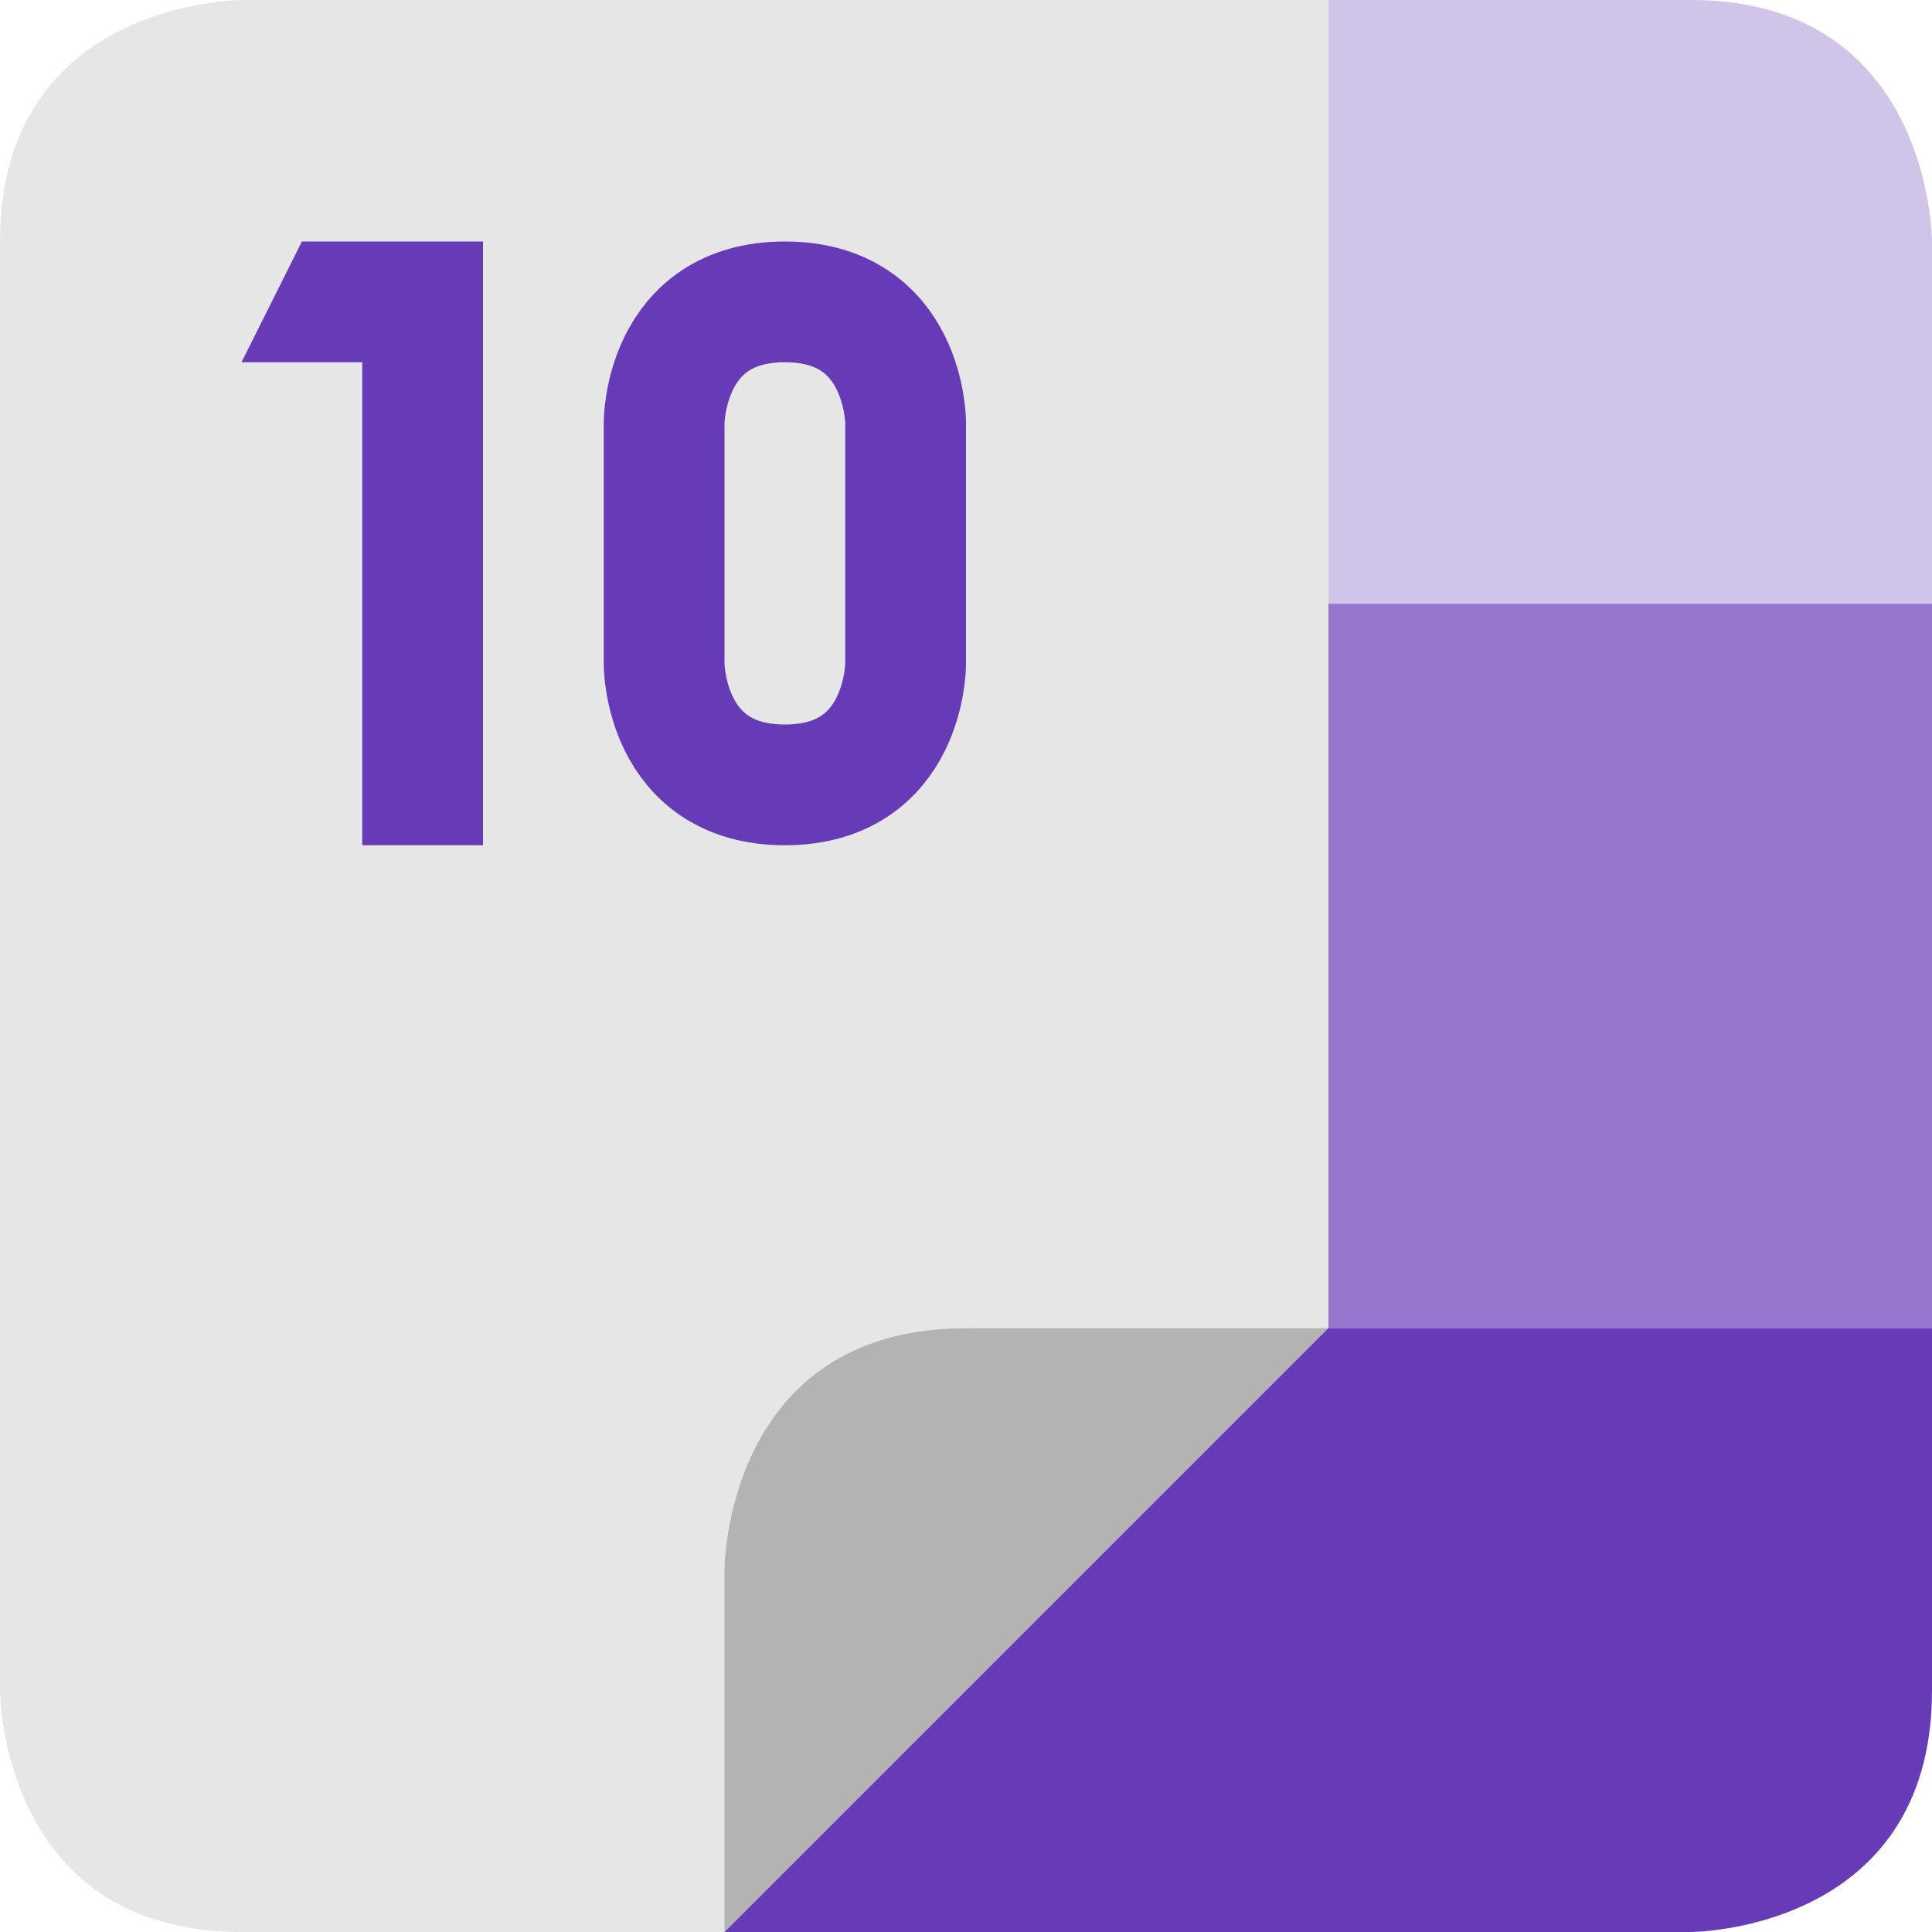 <svg height="16" width="16" xmlns="http://www.w3.org/2000/svg"><path d="m11 0v5h5v-3s0-2-2-2z" fill="#d1c4e9"/><path d="m11 5v6h5v-6z" fill="#9575cd"/><path d="m11 0h-9s-2 0-2 2v12s0 2 2 2h4l5-5z" fill="#e6e6e6"/><path d="m6 16v-3s0-2 2-2h3z" fill="#b3b3b3"/><path d="m6.5 2.5c1 0 1 1 1 1v2s0 1-1 1-1-1-1-1v-2s0-1 1-1z" fill="none" stroke="#673ab7"/><path d="m2.5 2-.5 1h1v4h1v-5zm8.5 9-5 5h8s2 0 2-2v-3z" fill="#673ab7"/></svg>